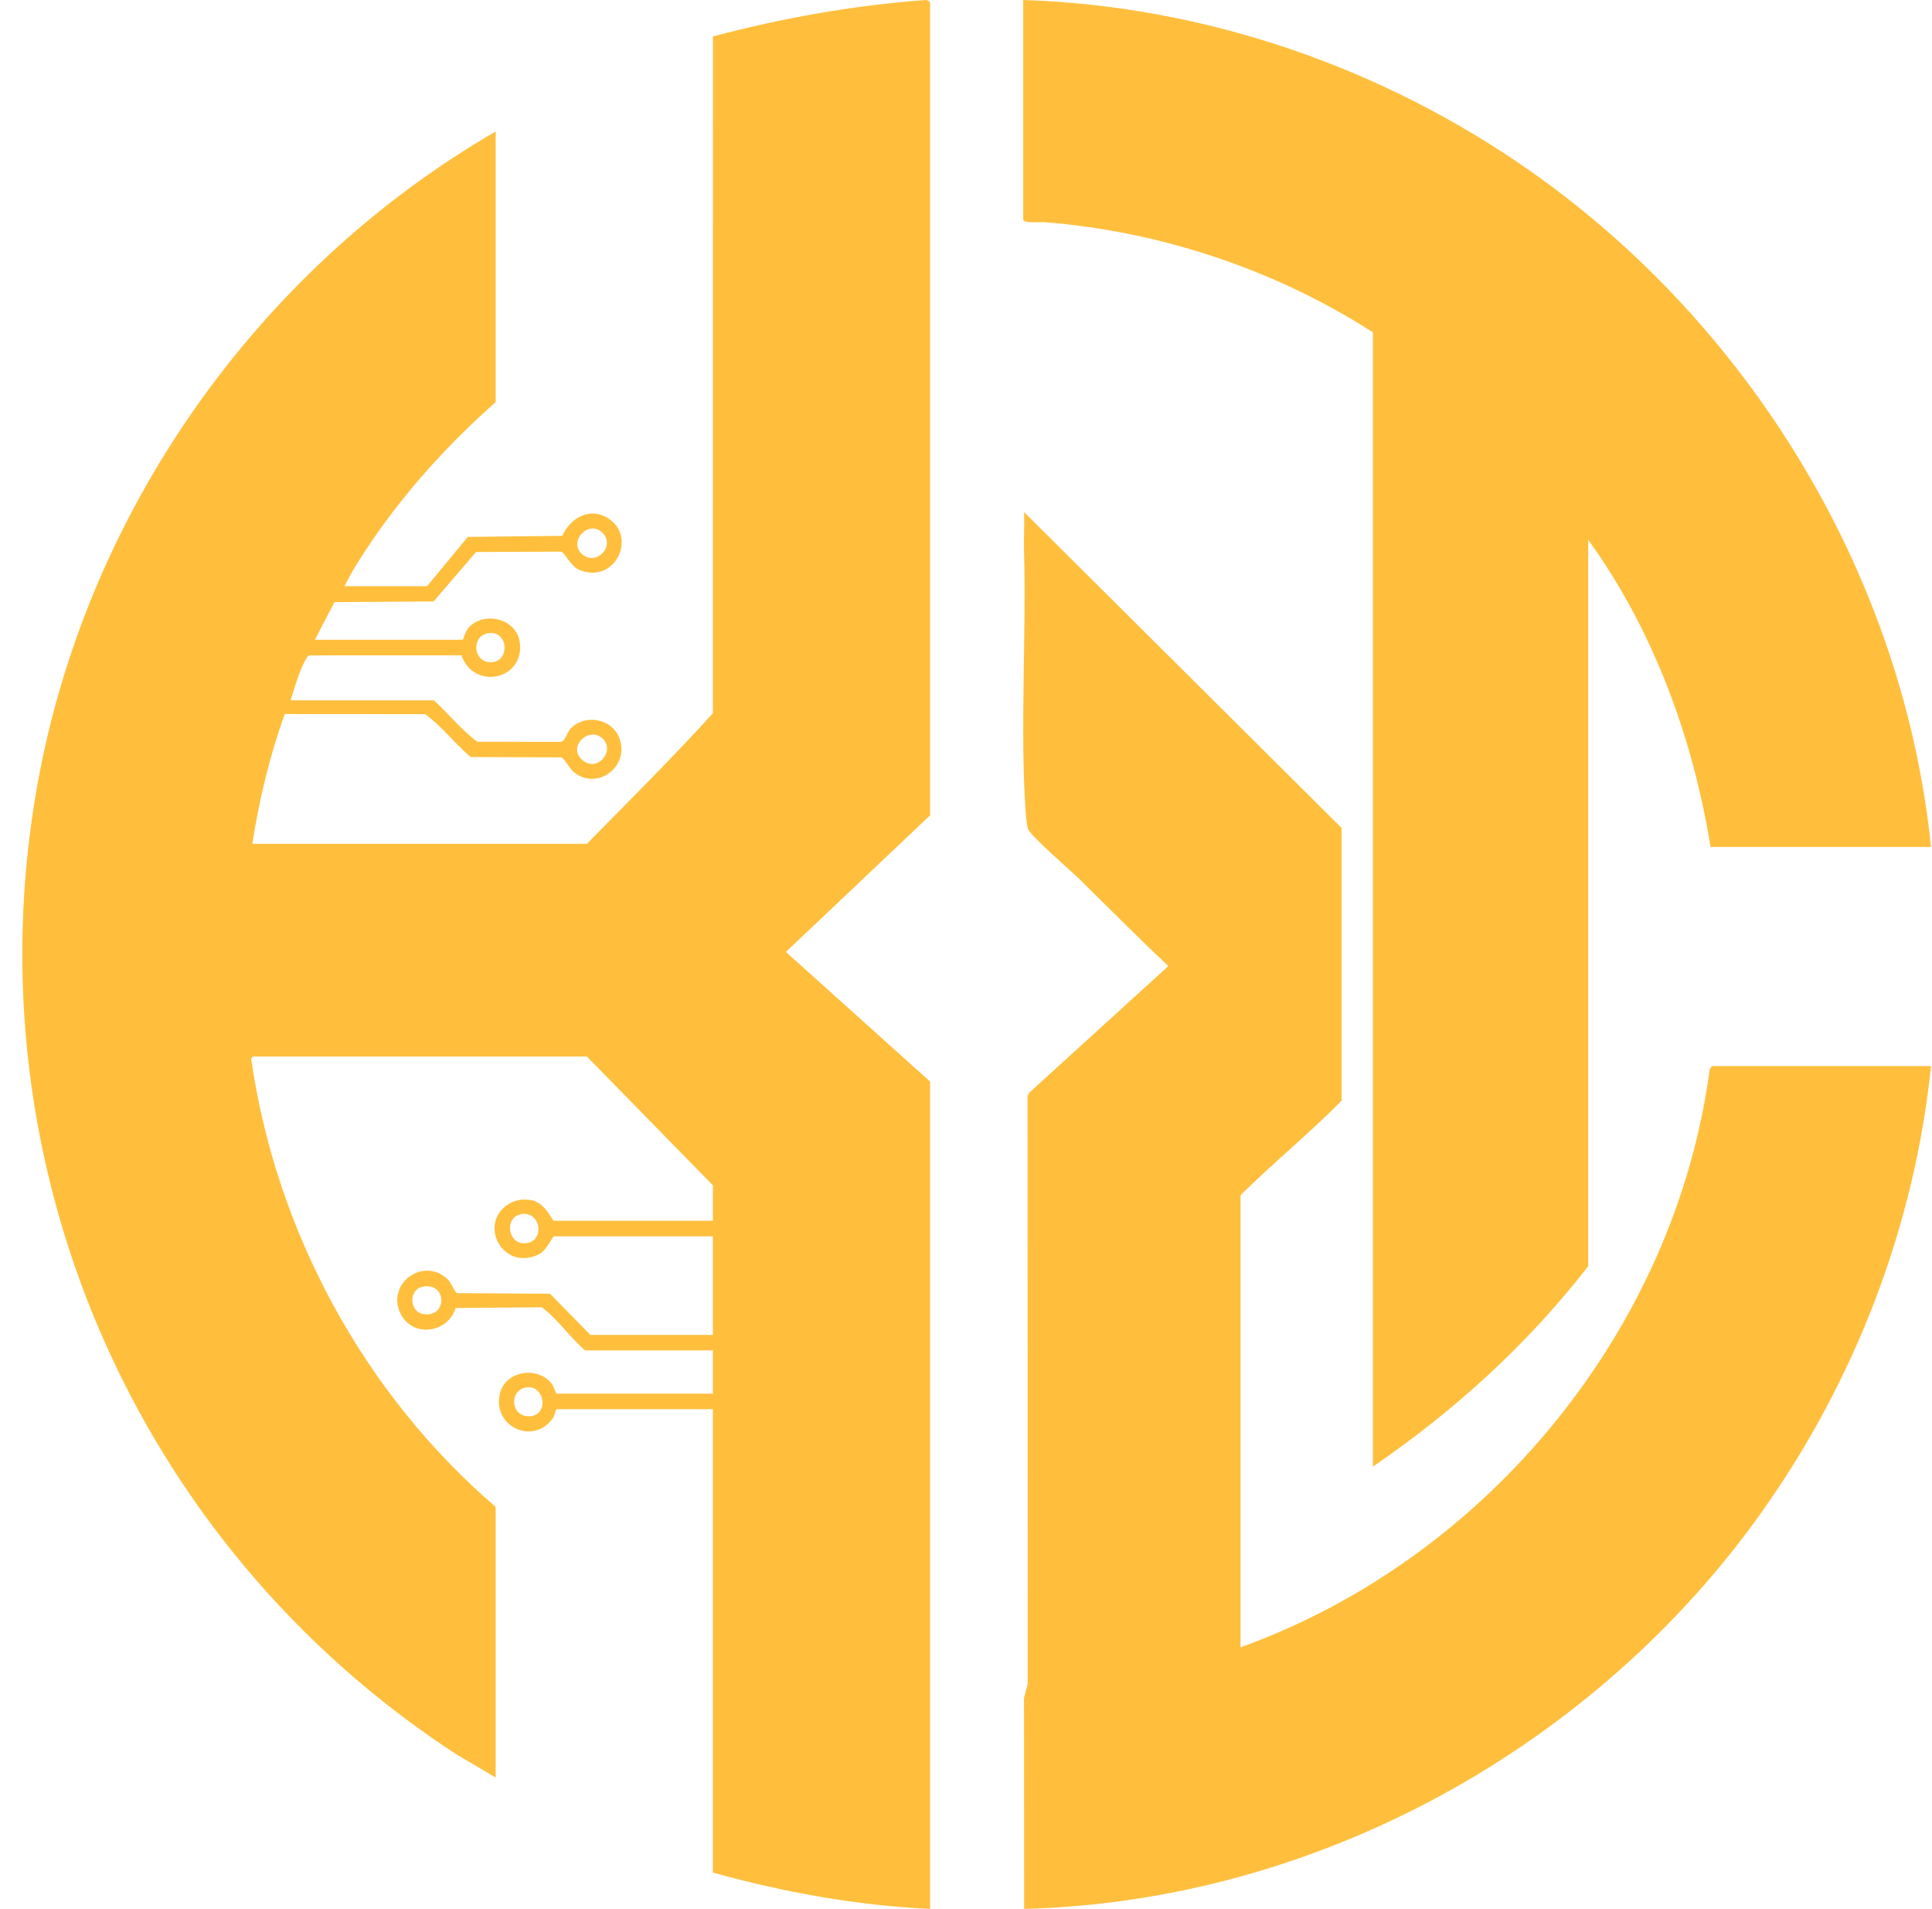 <?xml version="1.0" encoding="UTF-8"?>
<svg width="83px" height="82px" viewBox="0 0 83 82" version="1.1" xmlns="http://www.w3.org/2000/svg" xmlns:xlink="http://www.w3.org/1999/xlink">
    <title>形状结合@2x</title>
    <g id="页面-1" stroke="none" stroke-width="1" fill="none" fill-rule="evenodd">
        <g id="启动图" transform="translate(-153, -178)" fill="#FFBF3D">
            <path d="M175.686,237.592 C174.852,237.635 174.904,238.873 175.748,238.838 C176.582,238.803 176.413,237.554 175.686,237.592 L175.686,237.592 Z M171.137,233.278 C170.555,233.408 170.593,234.314 171.137,234.435 C172.236,234.678 172.233,233.034 171.137,233.278 L171.137,233.278 Z M175.394,230.154 C174.646,230.289 174.809,231.484 175.593,231.405 C176.433,231.32 176.234,230.003 175.394,230.154 L175.394,230.154 Z M178.902,209.739 C178.326,209.166 177.343,210.074 178.022,210.65 C178.667,211.197 179.429,210.263 178.902,209.739 L178.902,209.739 Z M173.977,205.2 C173.216,205.324 173.331,206.47 174.099,206.447 C174.937,206.421 174.834,205.06 173.977,205.2 L173.977,205.2 Z M178.899,200.903 C178.325,200.278 177.363,201.257 178.019,201.814 C178.608,202.315 179.436,201.487 178.899,200.903 L178.899,200.903 Z M192.958,260 C189.794,259.854 186.667,259.282 183.626,258.44 L183.626,238.535 L176.907,238.535 C176.885,238.535 176.826,238.82 176.745,238.932 C175.867,240.137 174.082,239.217 174.493,237.806 C174.76,236.89 176.044,236.687 176.671,237.396 C176.792,237.532 176.88,237.867 176.907,237.867 L183.626,237.867 L183.626,236.01 L178.139,236.01 C177.468,235.443 176.97,234.667 176.271,234.155 L172.574,234.188 C172.238,235.285 170.7,235.479 170.196,234.405 C169.614,233.168 171.112,232.015 172.167,232.89 C172.397,233.08 172.437,233.344 172.624,233.549 L176.63,233.574 L178.362,235.342 L183.626,235.342 L183.626,231.108 L176.795,231.108 C176.744,231.108 176.476,231.721 176.153,231.88 C174.616,232.636 173.522,230.598 174.821,229.739 C175.128,229.537 175.454,229.496 175.82,229.554 C176.42,229.648 176.727,230.44 176.795,230.44 L183.626,230.44 L183.626,228.917 L178.213,223.384 L163.879,223.384 C163.854,223.384 163.76,223.481 163.797,223.536 C164.877,230.926 168.631,237.864 174.294,242.732 L174.294,254.355 L172.583,253.346 C158.785,244.345 151.688,227.99 154.607,211.709 C156.702,200.03 164.022,189.603 174.294,183.648 L174.294,195.272 C172.276,197.061 170.446,199.069 168.932,201.302 C168.526,201.901 168.113,202.538 167.798,203.182 L171.345,203.182 L173.098,201.064 L177.158,201.018 C177.521,200.199 178.421,199.735 179.217,200.327 C180.324,201.149 179.415,203.06 177.93,202.498 C177.48,202.327 177.29,201.733 177.094,201.696 L173.451,201.712 L171.629,203.836 L167.366,203.866 L166.529,205.484 L172.875,205.484 C172.904,205.484 172.988,205.119 173.133,204.961 C173.808,204.225 175.204,204.579 175.332,205.602 C175.535,207.22 173.343,207.659 172.825,206.15 L166.343,206.153 C166.215,206.157 166.193,206.231 166.139,206.322 C165.869,206.776 165.644,207.573 165.484,208.084 L171.643,208.084 C172.274,208.663 172.83,209.364 173.511,209.865 L177.095,209.868 C177.297,209.828 177.348,209.479 177.505,209.31 C178.124,208.643 179.315,208.863 179.617,209.731 C180.044,210.956 178.644,211.976 177.652,211.168 C177.433,210.989 177.269,210.567 177.094,210.534 L173.227,210.52 C172.535,209.952 171.985,209.195 171.268,208.68 L165.231,208.673 C164.588,210.478 164.131,212.353 163.841,214.248 L178.213,214.248 C180.031,212.397 181.893,210.55 183.625,208.639 L183.629,179.566 C186.624,178.77 189.672,178.228 192.773,178 C192.835,177.993 192.958,178.078 192.958,178.115 L192.958,213.023 L186.763,218.891 L192.958,224.461 L192.958,260 Z M196.999,200 L210.634,213.565 L210.634,225.285 C209.244,226.691 207.704,227.948 206.295,229.339 L206.295,248.763 C216.904,244.943 224.969,235.094 226.453,223.918 L226.55,223.794 L235.958,223.794 C235.25,230.669 232.698,237.291 228.713,242.912 C221.518,253.063 209.574,259.678 196.998,260 L196.993,250.925 L197.151,250.348 L197.145,225.079 L197.221,224.934 L203.195,219.498 C201.901,218.289 200.662,217.027 199.398,215.788 C199.045,215.441 197.267,213.905 197.163,213.606 C197.12,213.482 197.08,213.116 197.069,212.965 C196.814,209.399 197.094,205.375 196.995,201.729 C196.979,201.154 197.012,200.574 196.999,200 Z M196.958,178 C204.772,178.25 212.443,180.903 218.813,185.395 C228.232,192.038 234.772,202.771 235.958,214.383 L226.486,214.383 C225.724,209.668 224.021,205.052 221.231,201.187 L221.231,232.389 C218.645,235.733 215.462,238.623 211.981,241 L211.981,192.277 C207.794,189.585 202.858,187.939 197.883,187.544 C197.714,187.53 196.958,187.607 196.958,187.431 L196.958,178 Z" id="形状结合"></path>
        </g>
    </g>
</svg>